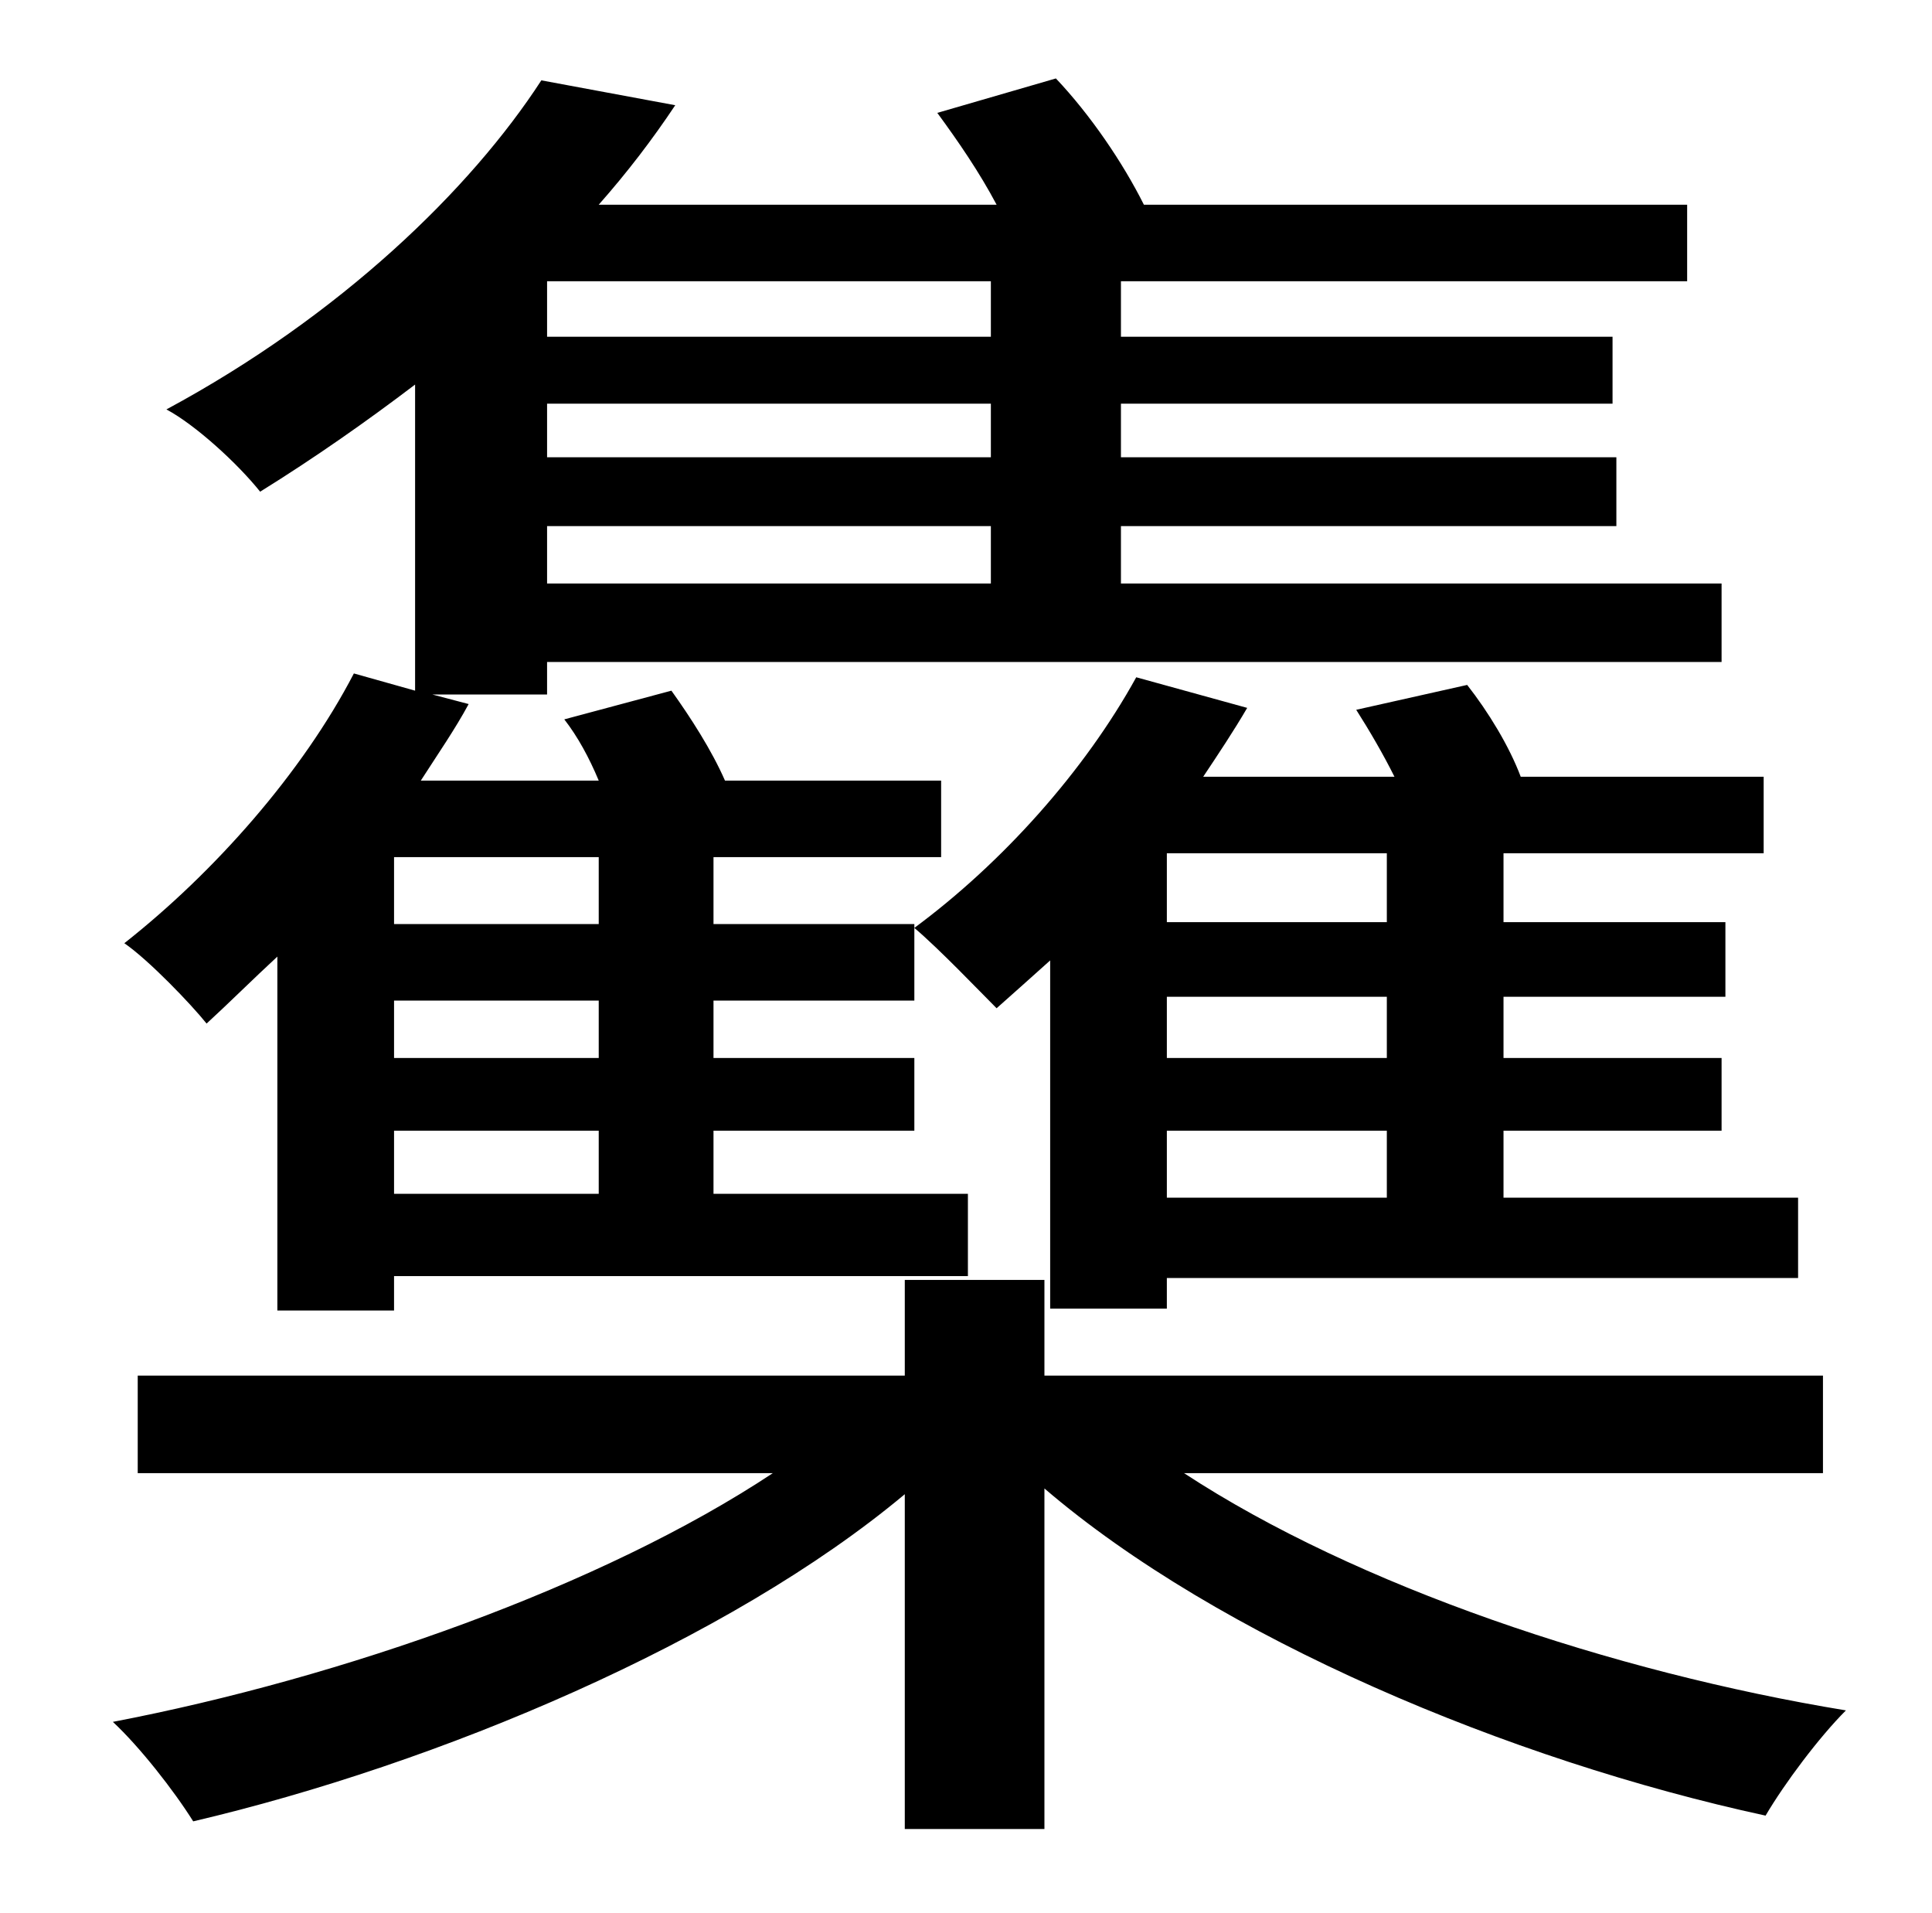 <?xml version="1.0" standalone="no"?>
<!DOCTYPE svg PUBLIC "-//W3C//DTD SVG 1.1//EN" "http://www.w3.org/Graphics/SVG/1.1/DTD/svg11.dtd" >
<svg xmlns="http://www.w3.org/2000/svg" xmlns:xlink="http://www.w3.org/1999/xlink" version="1.1" viewBox="-10 0 1010 1000">
   <path fill="currentColor"
d="M715 482v-36h-115v36h115zM715 553v-32h-115v32h115zM715 626v-35h-115v35h115zM539 684v-182c-10 9 -19 17 -28 25c-9 -9 -30 -31 -43 -42c46 -34 89 -82 116 -131l58 16c-7 12 -15 24 -23 36h100c-6 -12 -13 -24 -20 -35l58 -13c11 14 22 32 28 48h127v40h-136v36h116
v39h-116v32h114v38h-114v35h154v42h-330v16h-61zM276 176h232v-29h-232v29zM508 239v-28h-232v28h232zM508 305v-30h-232v30h232zM303 483v-35h-107v35h107zM303 553v-30h-107v30h107zM303 624v-33h-107v33h107zM175 352l32 9v-160c-25 19 -52 38 -81 56
c-12 -15 -34 -35 -49 -43c91 -49 159 -115 196 -172l70 13c-12 18 -25 35 -40 52h208c-9 -17 -20 -33 -31 -48l62 -18c18 19 35 44 46 66h284v40h-296v29h257v35h-257v28h259v36h-259v30h314v41h-614v17h-60l19 5c-7 13 -16 26 -25 40h93c-5 -12 -11 -23 -18 -32l56 -15
c10 14 21 31 28 47h113v40h-119v35h105v40h-105v30h105v38h-105v33h133v43h-300v18h-61v-185c-13 12 -25 24 -37 35c-8 -10 -30 -33 -43 -42c47 -37 93 -89 120 -141zM943 770h-334c90 59 224 104 346 124c-14 14 -32 38 -42 55c-134 -29 -286 -93 -377 -171v178h-73v-175
c-92 77 -244 141 -372 171c-10 -16 -28 -39 -42 -52c120 -23 256 -71 345 -130h-332v-51h401v-50h73v50h407v51z" />
</svg>
